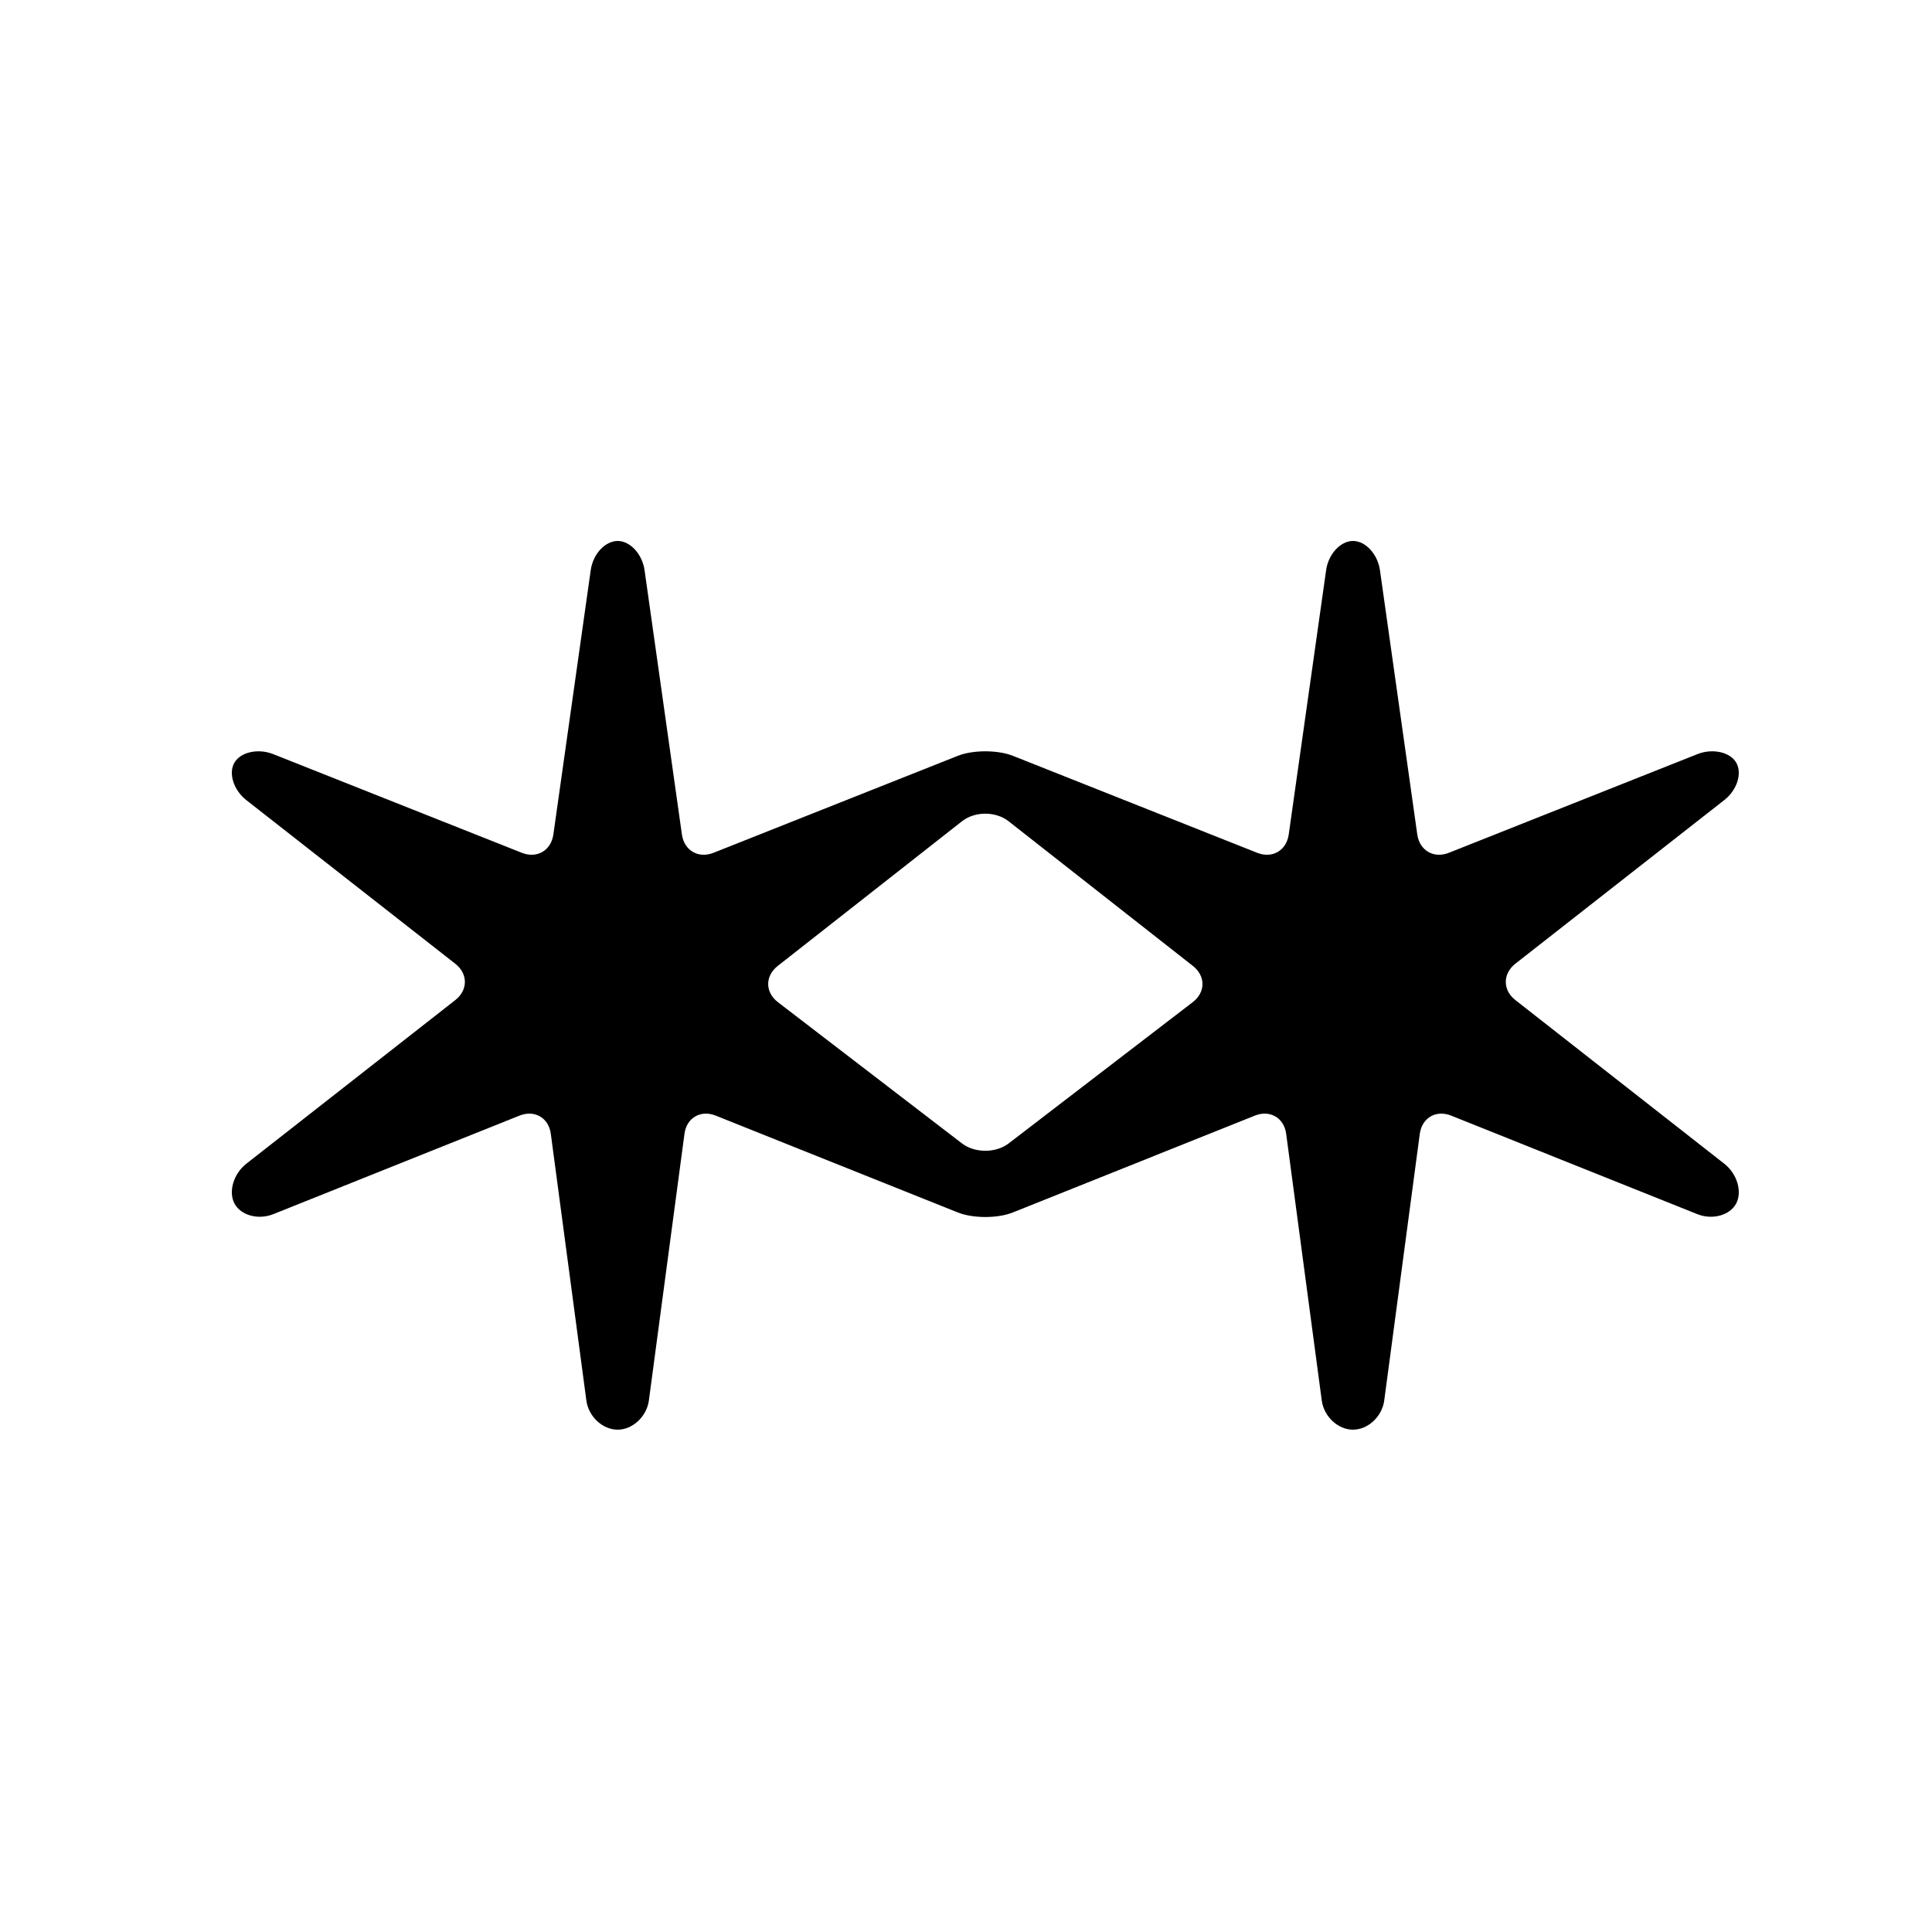 <?xml version="1.0" encoding="UTF-8"?>
<svg width="50px" height="50px" viewBox="0 0 50 50" version="1.1" xmlns="http://www.w3.org/2000/svg" xmlns:xlink="http://www.w3.org/1999/xlink">
    <!-- Generator: Sketch 49 (51002) - http://www.bohemiancoding.com/sketch -->
    <title>logo-black</title>
    <desc>Created with Sketch.</desc>
    <defs></defs>
    <g id="logo-black" stroke="none" stroke-width="1" fill="none" fill-rule="evenodd">
        <g id="-arena-logo-black" transform="translate(6, 14)" fill="#000000" fill-rule="nonzero">
            <path d="M38.624,16.117 L33.218,11.882 C32.887,11.624 32.887,11.2 33.218,10.94 L38.624,6.706 C38.956,6.448 39.094,6.01 38.932,5.734 C38.77,5.46 38.316,5.362 37.926,5.518 L31.497,8.07 C31.106,8.226 30.738,8.012 30.679,7.596 L29.713,0.756 C29.653,0.34 29.34,0 29.015,0 C28.691,0 28.378,0.34 28.32,0.756 L27.352,7.597 C27.293,8.013 26.926,8.226 26.534,8.07 L20.212,5.56 C19.819,5.405 19.181,5.405 18.79,5.56 L12.466,8.07 C12.075,8.226 11.707,8.013 11.648,7.597 L10.681,0.756 C10.622,0.34 10.309,0 9.985,0 C9.66,0 9.346,0.34 9.288,0.756 L8.321,7.597 C8.262,8.013 7.894,8.226 7.503,8.07 L1.074,5.518 C0.683,5.362 0.231,5.461 0.068,5.735 C-0.094,6.01 0.044,6.448 0.375,6.707 L5.782,10.941 C6.114,11.2 6.114,11.624 5.782,11.883 L0.375,16.117 C0.044,16.376 -0.094,16.84 0.068,17.147 C0.23,17.454 0.683,17.578 1.073,17.422 L7.444,14.872 C7.836,14.716 8.2,14.928 8.255,15.344 L9.175,22.244 C9.23,22.66 9.594,23 9.984,23 C10.373,23 10.737,22.66 10.793,22.244 L11.714,15.344 C11.768,14.928 12.134,14.716 12.523,14.872 L18.79,17.379 C19.18,17.535 19.819,17.535 20.21,17.379 L26.476,14.872 C26.866,14.716 27.231,14.928 27.286,15.344 L28.207,22.244 C28.262,22.66 28.626,23 29.015,23 C29.404,23 29.769,22.66 29.824,22.244 L30.744,15.344 C30.801,14.928 31.165,14.716 31.555,14.872 L37.926,17.422 C38.316,17.578 38.769,17.454 38.932,17.147 C39.094,16.84 38.956,16.376 38.624,16.117 Z M24.868,11.936 L20.106,15.59 C19.773,15.846 19.227,15.846 18.894,15.59 L14.132,11.936 C13.799,11.68 13.796,11.259 14.127,10.999 L18.898,7.253 C19.229,6.993 19.771,6.993 20.101,7.253 L24.873,10.999 C25.204,11.259 25.202,11.68 24.868,11.936 Z" id="Shape"></path>
        </g>
    </g>
</svg>